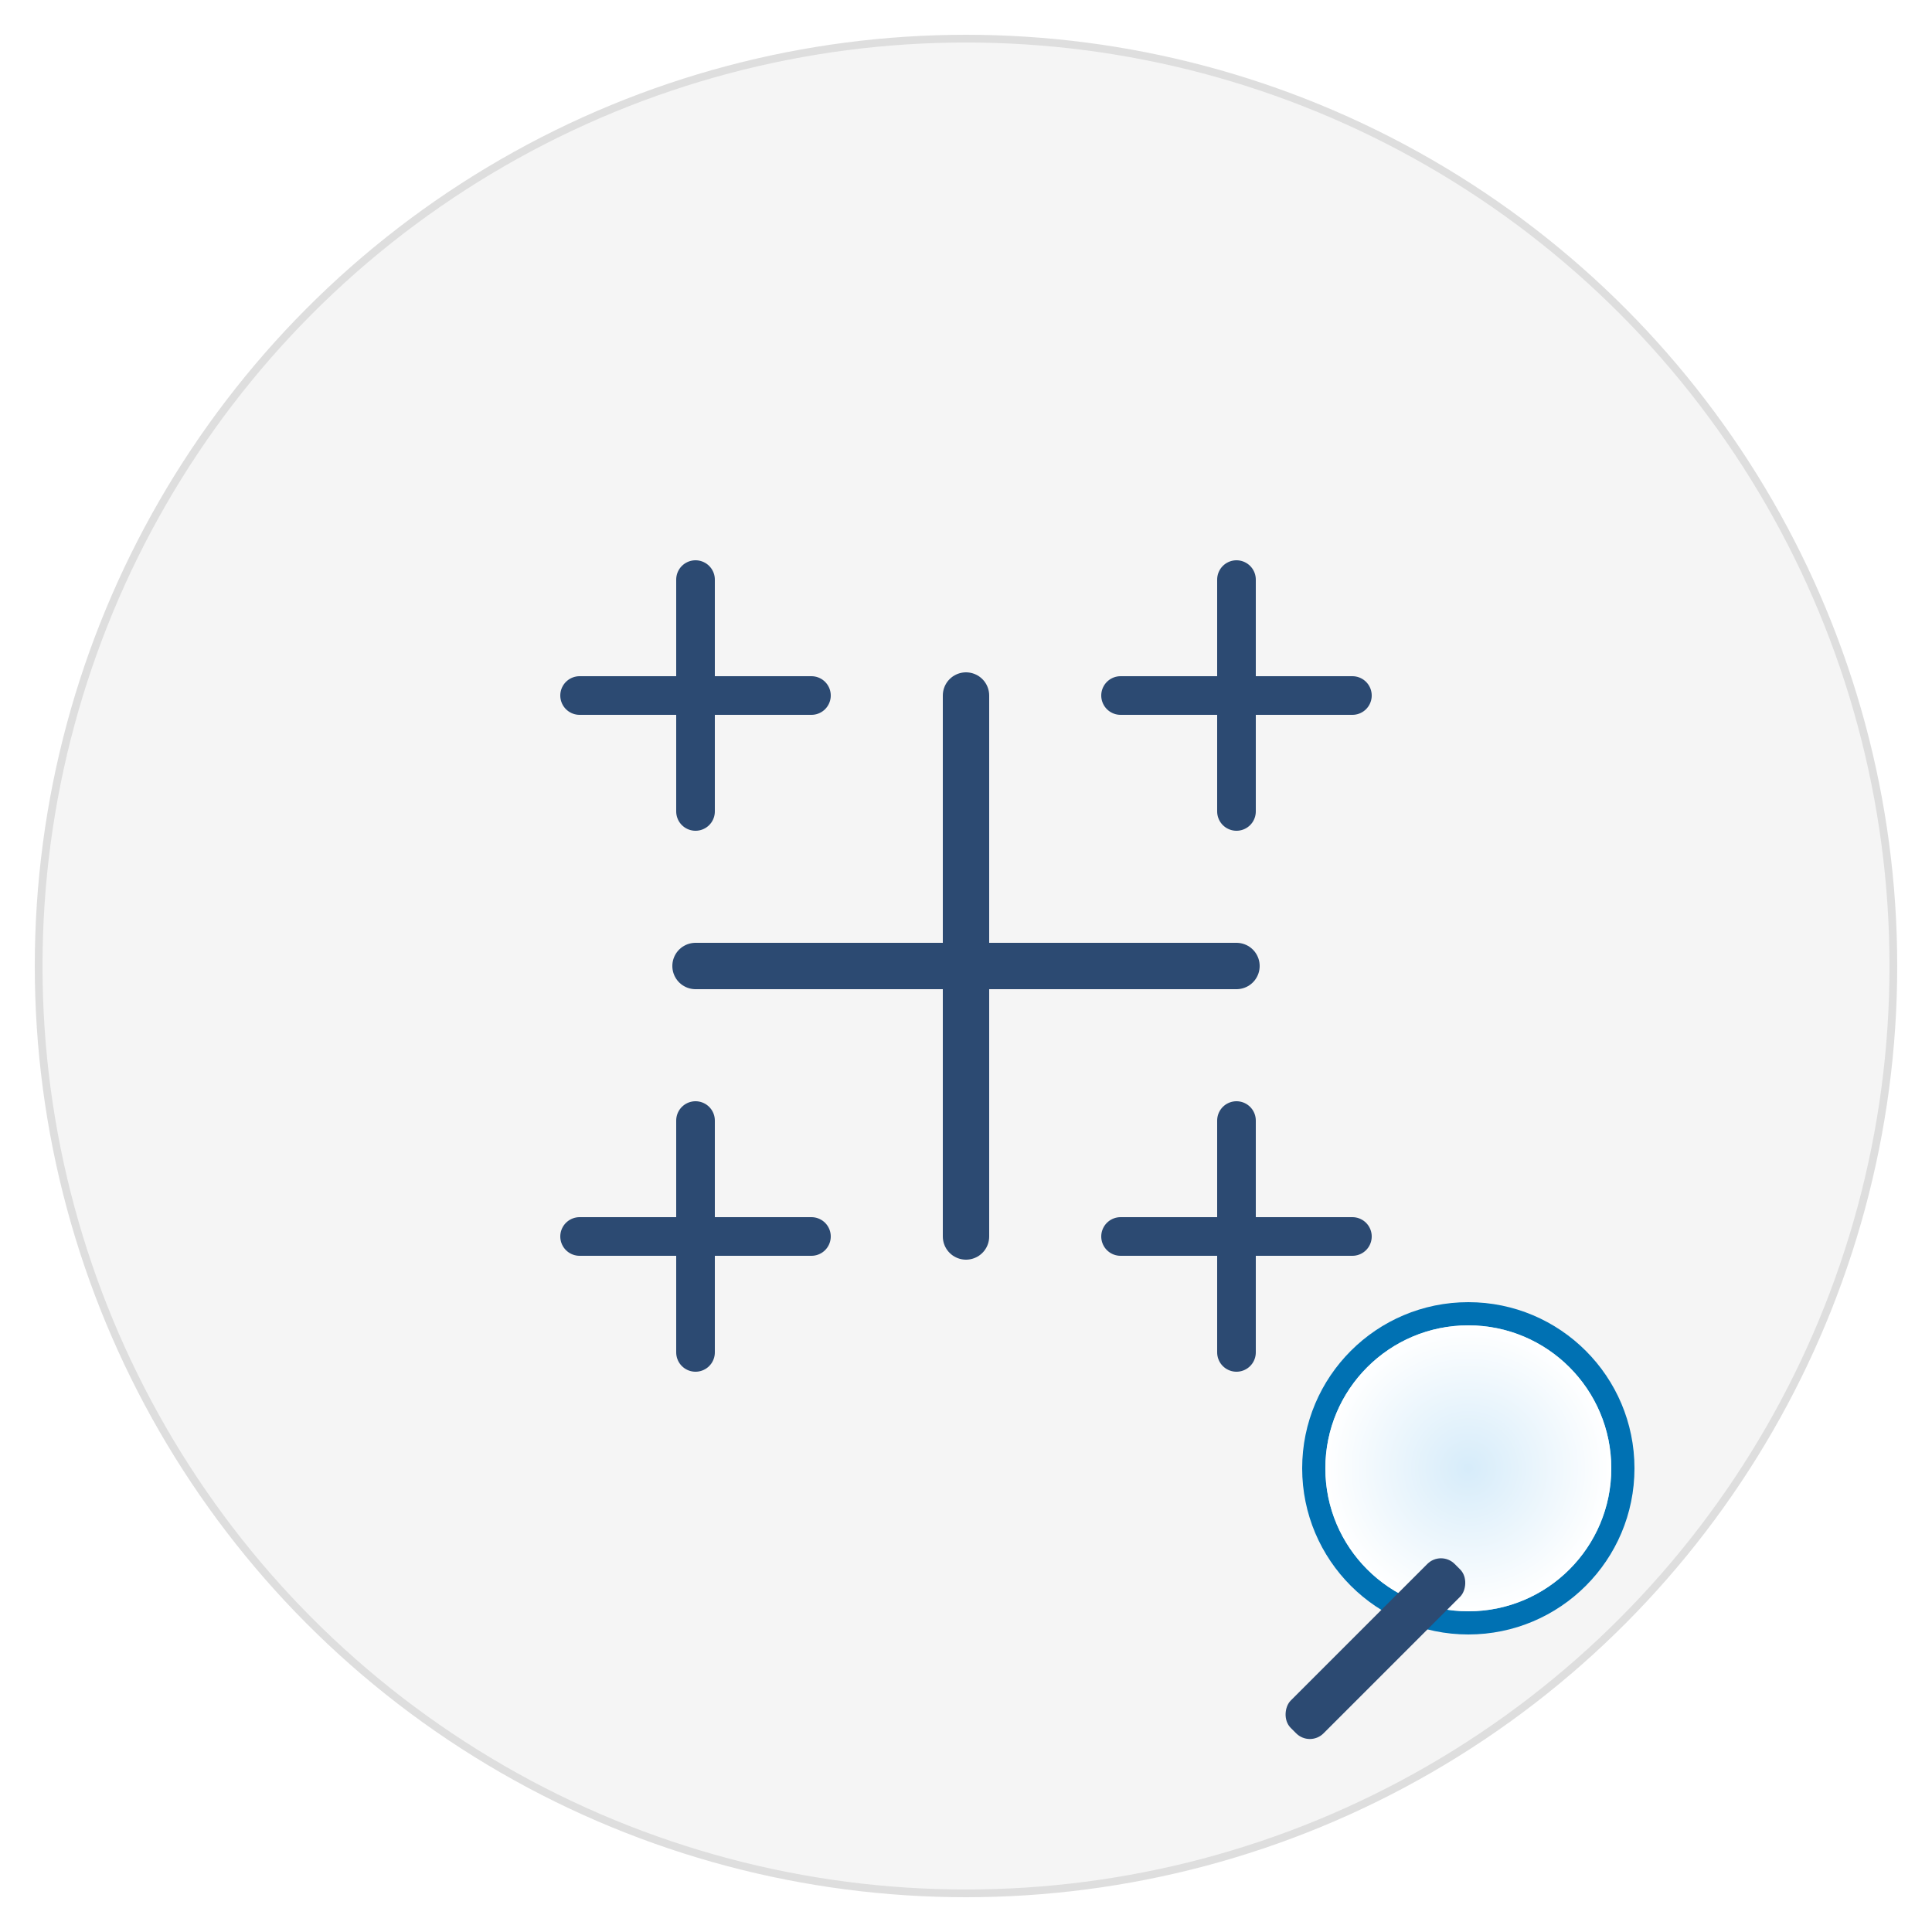 <svg xmlns="http://www.w3.org/2000/svg" width="500" height="500" viewBox="0 0 500 500">  <!-- 背景圆 -->  <circle cx="250" cy="250" r="240" fill="#f5f5f5" stroke="#dedede" stroke-width="2" />  <!-- 主十字 -->  <g filter="url(#shadow)">    <line x1="250" y1="180" x2="250" y2="320" stroke="#2c4a72" stroke-width="12" stroke-linecap="round" />    <line x1="180" y1="250" x2="320" y2="250" stroke="#2c4a72" stroke-width="12" stroke-linecap="round" />  </g>  <!-- 左上十字 -->  <g filter="url(#shadow)">    <line x1="180" y1="150" x2="180" y2="210" stroke="#2c4a72" stroke-width="10" stroke-linecap="round" />    <line x1="150" y1="180" x2="210" y2="180" stroke="#2c4a72" stroke-width="10" stroke-linecap="round" />  </g>  <!-- 右上十字 -->  <g filter="url(#shadow)">    <line x1="320" y1="150" x2="320" y2="210" stroke="#2c4a72" stroke-width="10" stroke-linecap="round" />    <line x1="290" y1="180" x2="350" y2="180" stroke="#2c4a72" stroke-width="10" stroke-linecap="round" />  </g>  <!-- 左下十字 -->  <g filter="url(#shadow)">    <line x1="180" y1="290" x2="180" y2="350" stroke="#2c4a72" stroke-width="10" stroke-linecap="round" />    <line x1="150" y1="320" x2="210" y2="320" stroke="#2c4a72" stroke-width="10" stroke-linecap="round" />  </g>  <!-- 右下十字 -->  <g filter="url(#shadow)">    <line x1="320" y1="290" x2="320" y2="350" stroke="#2c4a72" stroke-width="10" stroke-linecap="round" />    <line x1="290" y1="320" x2="350" y2="320" stroke="#2c4a72" stroke-width="10" stroke-linecap="round" />  </g>  <!-- 调整放大镜 -->  <g filter="url(#shadow)">    <!-- 放大镜玻璃 -->    <circle cx="380" cy="380" r="40" fill="white" stroke="#0071b3" stroke-width="6" />    <circle cx="380" cy="380" r="37" fill="url(#glassGradient)" opacity="0.8" />    <!-- 放大镜手柄 -->    <rect x="390" y="400" width="12" height="60" fill="#2c4a72" rx="5" transform="rotate(45 380 380)" />  </g>  <!-- 阴影定义 -->  <defs>    <filter id="shadow" x="-50%" y="-50%" width="200%" height="200%">      <feDropShadow dx="3" dy="3" stdDeviation="3" flood-color="rgba(0,0,0,0.2)" />    </filter>    <!-- 玻璃质感 -->    <radialGradient id="glassGradient" cx="50%" cy="50%" r="50%">      <stop offset="0%" stop-color="#cce7f8" />      <stop offset="100%" stop-color="white" />    </radialGradient>  </defs></svg>